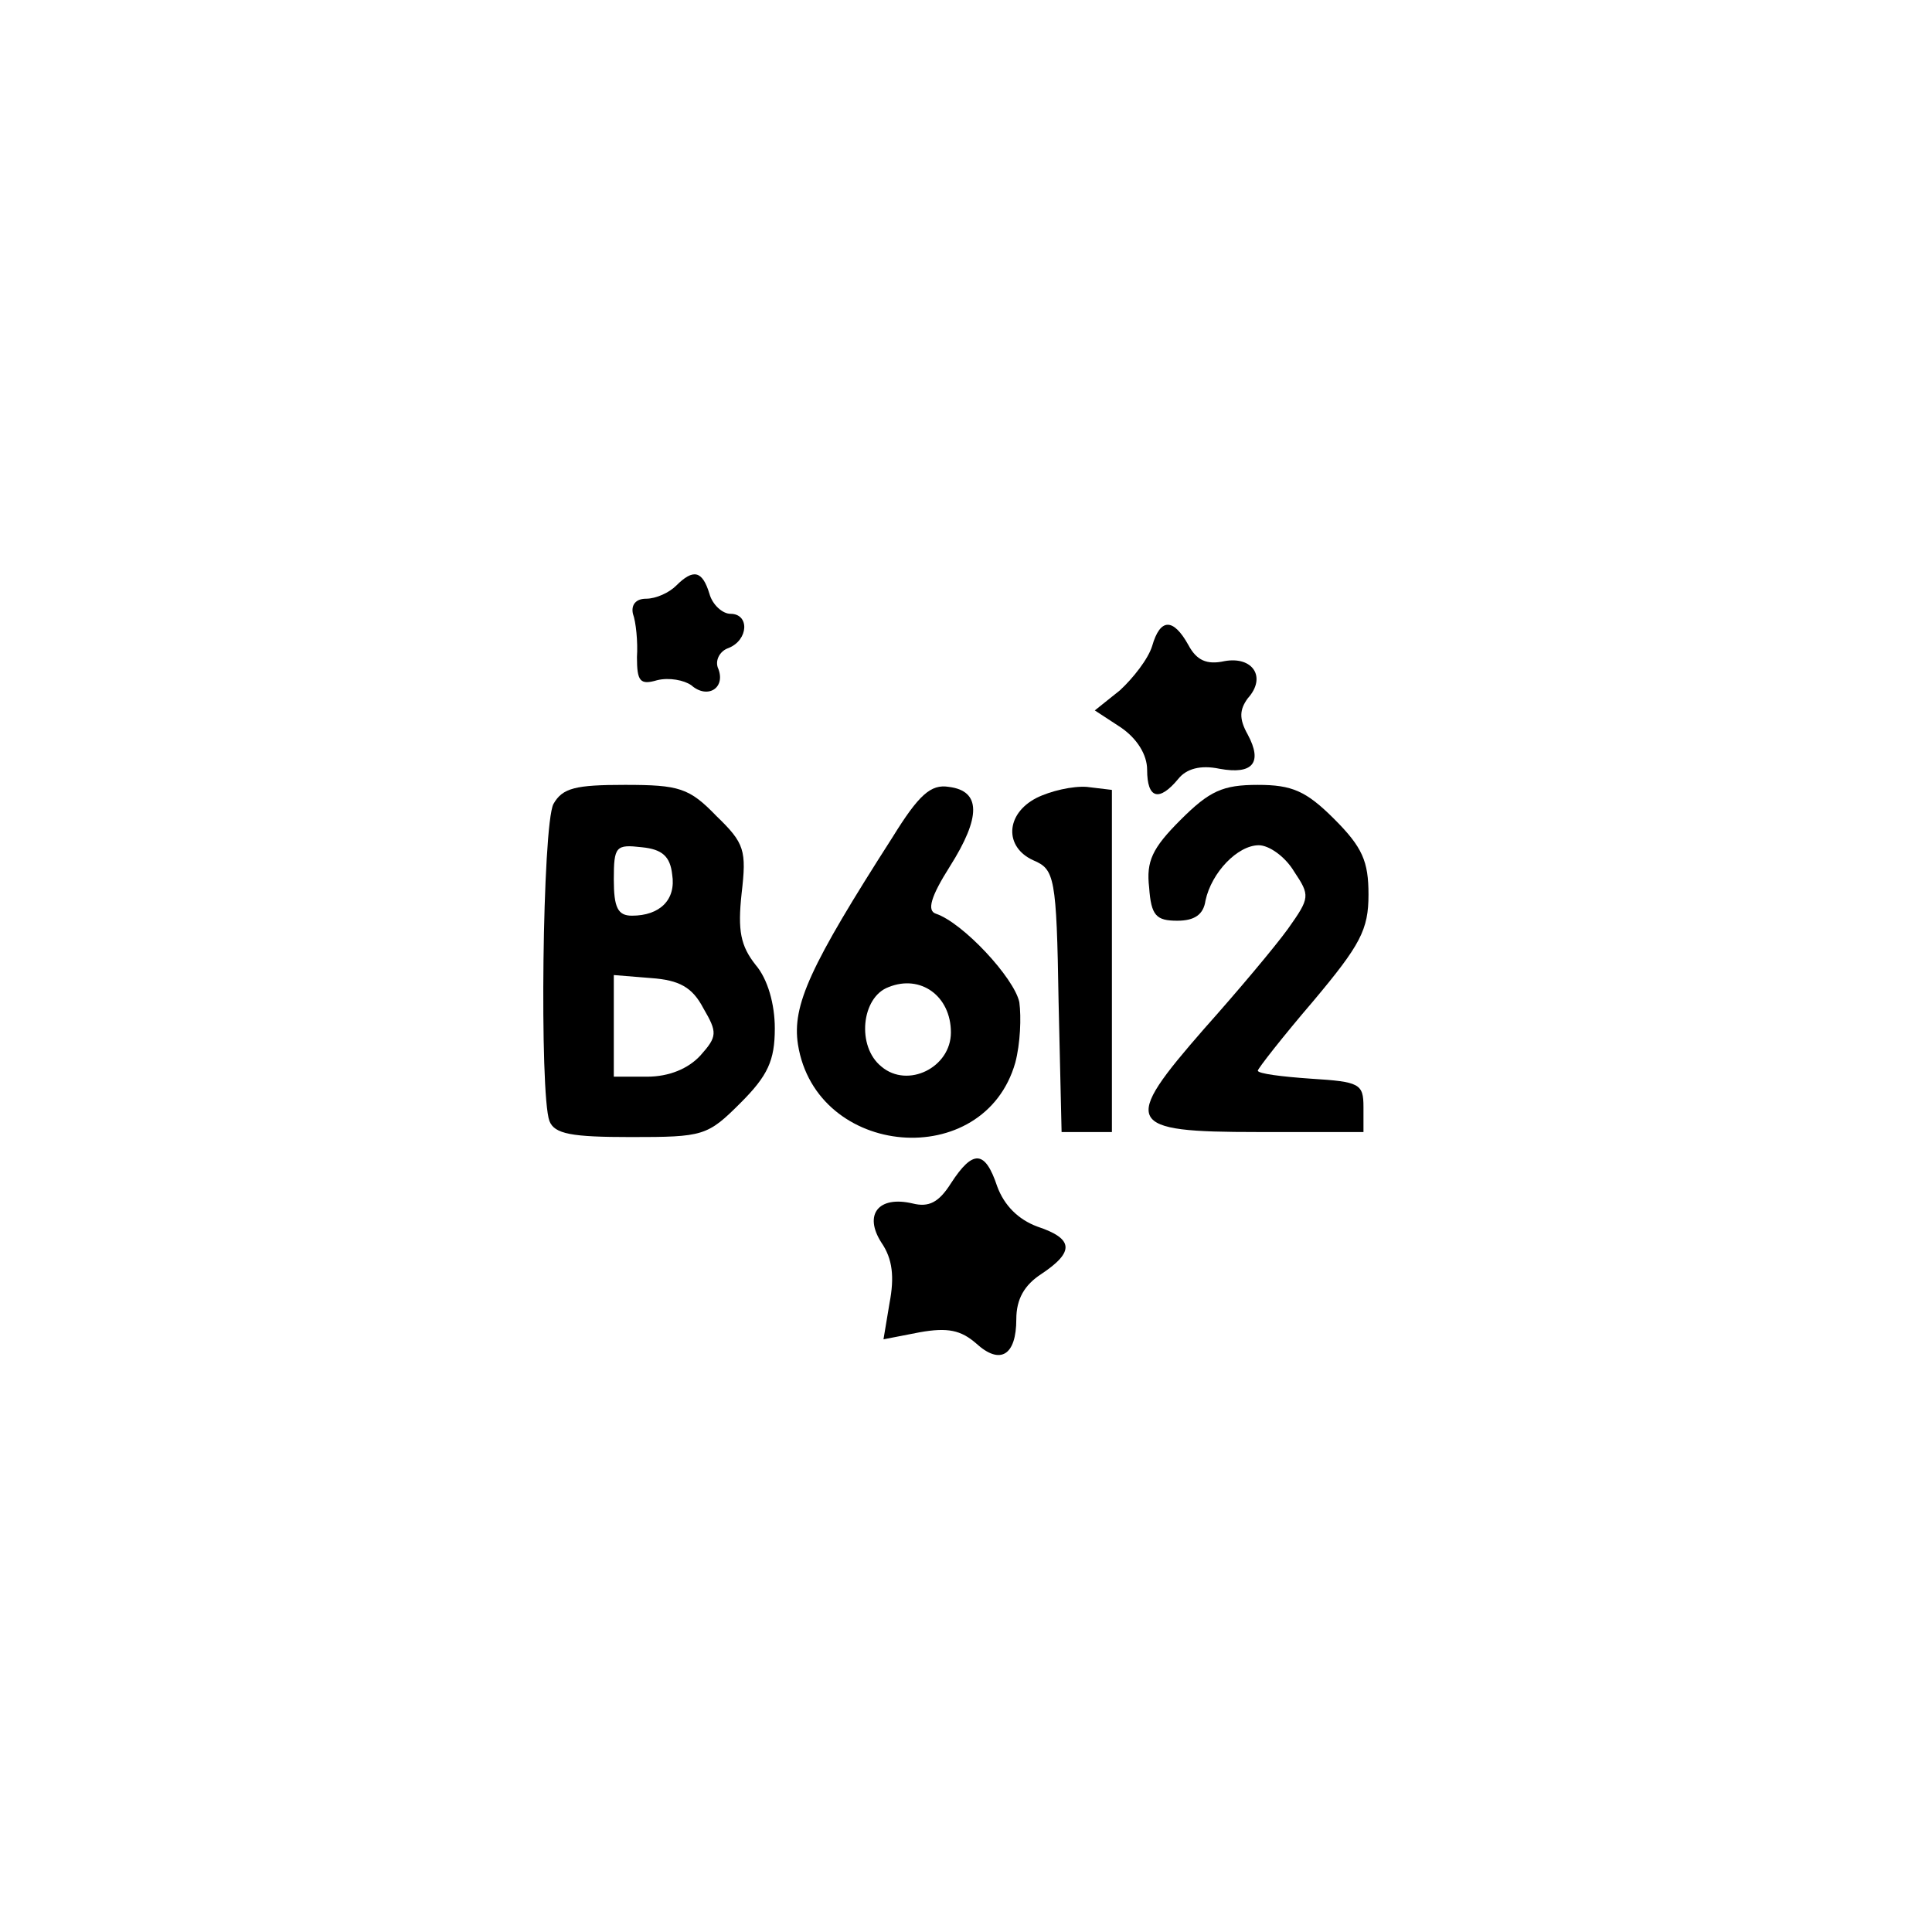 <?xml version="1.0" standalone="no"?>
<!DOCTYPE svg PUBLIC "-//W3C//DTD SVG 20010904//EN"
 "http://www.w3.org/TR/2001/REC-SVG-20010904/DTD/svg10.dtd">
<svg version="1.0" xmlns="http://www.w3.org/2000/svg"
 width="192pt" height="192pt" viewBox="0 0 192 192"
 preserveAspectRatio="xMidYMid meet">
<g transform="translate(0,192) scale(0.1,-0.1)"
fill="#000000" stroke="none">
811 c445 -92 729 -532 635 -987 -62 -301 -295 -546 -601 -630 -91 -26 -329
-26 -420 0 -291 80 -516 305 -596 596 -26 91 -26 329 0 420 120 433 542 692
982 601z"/>
<path d="M672 1338 c-7 -7 -20 -13 -30 -13 -10 0 -15 -6 -13 -15 3 -8 5 -28 4
-43 0 -24 3 -28 20 -23 12 3 27 0 34 -5 16 -14 34 -3 27 16 -4 8 1 18 10 21
20 8 21 34 2 34 -8 0 -18 9 -21 20 -7 23 -16 25 -33 8z"/>
<path d="M1145 1278 c-4 -13 -19 -32 -32 -44 l-25 -20 26 -17 c16 -11 26 -27
26 -42 0 -29 12 -32 31 -9 8 10 22 14 41 10 33 -6 43 6 28 34 -9 16 -8 25 0
36 19 21 5 42 -23 37 -18 -4 -28 1 -36 16 -15 27 -28 27 -36 -1z"/>
<path d="M550 1121 c-11 -21 -14 -288 -4 -315 5 -13 22 -16 81 -16 72 0 76 1
109 34 27 27 34 42 34 74 0 24 -7 49 -19 63 -15 19 -18 34 -14 71 5 43 3 50
-25 77 -27 28 -37 31 -91 31 -49 0 -62 -3 -71 -19z m118 -70 c4 -25 -12 -41
-40 -41 -14 0 -18 8 -18 36 0 33 2 35 28 32 20 -2 28 -9 30 -27z m31 -133 c14
-24 14 -28 -3 -47 -12 -13 -31 -21 -53 -21 l-33 0 0 51 0 50 37 -3 c28 -2 41
-9 52 -30z"/>
<path d="M887 1088 c-82 -128 -100 -167 -94 -206 18 -113 185 -127 216 -18 5
19 6 45 4 60 -5 24 -56 79 -83 88 -9 3 -5 17 14 47 31 49 31 75 -1 79 -18 3
-30 -8 -56 -50z m58 -194 c0 -35 -43 -56 -69 -34 -25 20 -20 69 7 79 32 13 62
-9 62 -45z"/>
<path d="M1030 1127 c-31 -16 -32 -49 -3 -62 21 -9 23 -16 25 -140 l3 -130 25
0 25 0 0 170 0 170 -25 3 c-14 1 -36 -4 -50 -11z"/>
<path d="M1173 1105 c-28 -28 -34 -41 -31 -67 2 -28 7 -33 28 -33 17 0 26 6
28 20 6 28 32 55 53 55 10 0 26 -11 35 -26 16 -24 16 -26 -6 -57 -13 -18 -50
-62 -83 -99 -83 -95 -79 -103 53 -103 l105 0 0 25 c0 23 -4 25 -52 28 -29 2
-53 5 -53 8 0 2 25 34 55 69 47 56 55 71 55 106 0 33 -6 47 -34 75 -28 28 -42
34 -76 34 -35 0 -48 -6 -77 -35z"/>
<path d="M945 744 c-12 -19 -22 -24 -38 -20 -34 8 -49 -11 -31 -39 11 -16 13
-34 8 -60 l-6 -36 36 7 c28 5 41 2 56 -11 24 -22 40 -12 40 24 0 20 8 34 25
45 33 22 32 35 -4 47 -19 7 -33 21 -40 40 -12 36 -24 37 -46 3z"/>
</g>
</svg>
